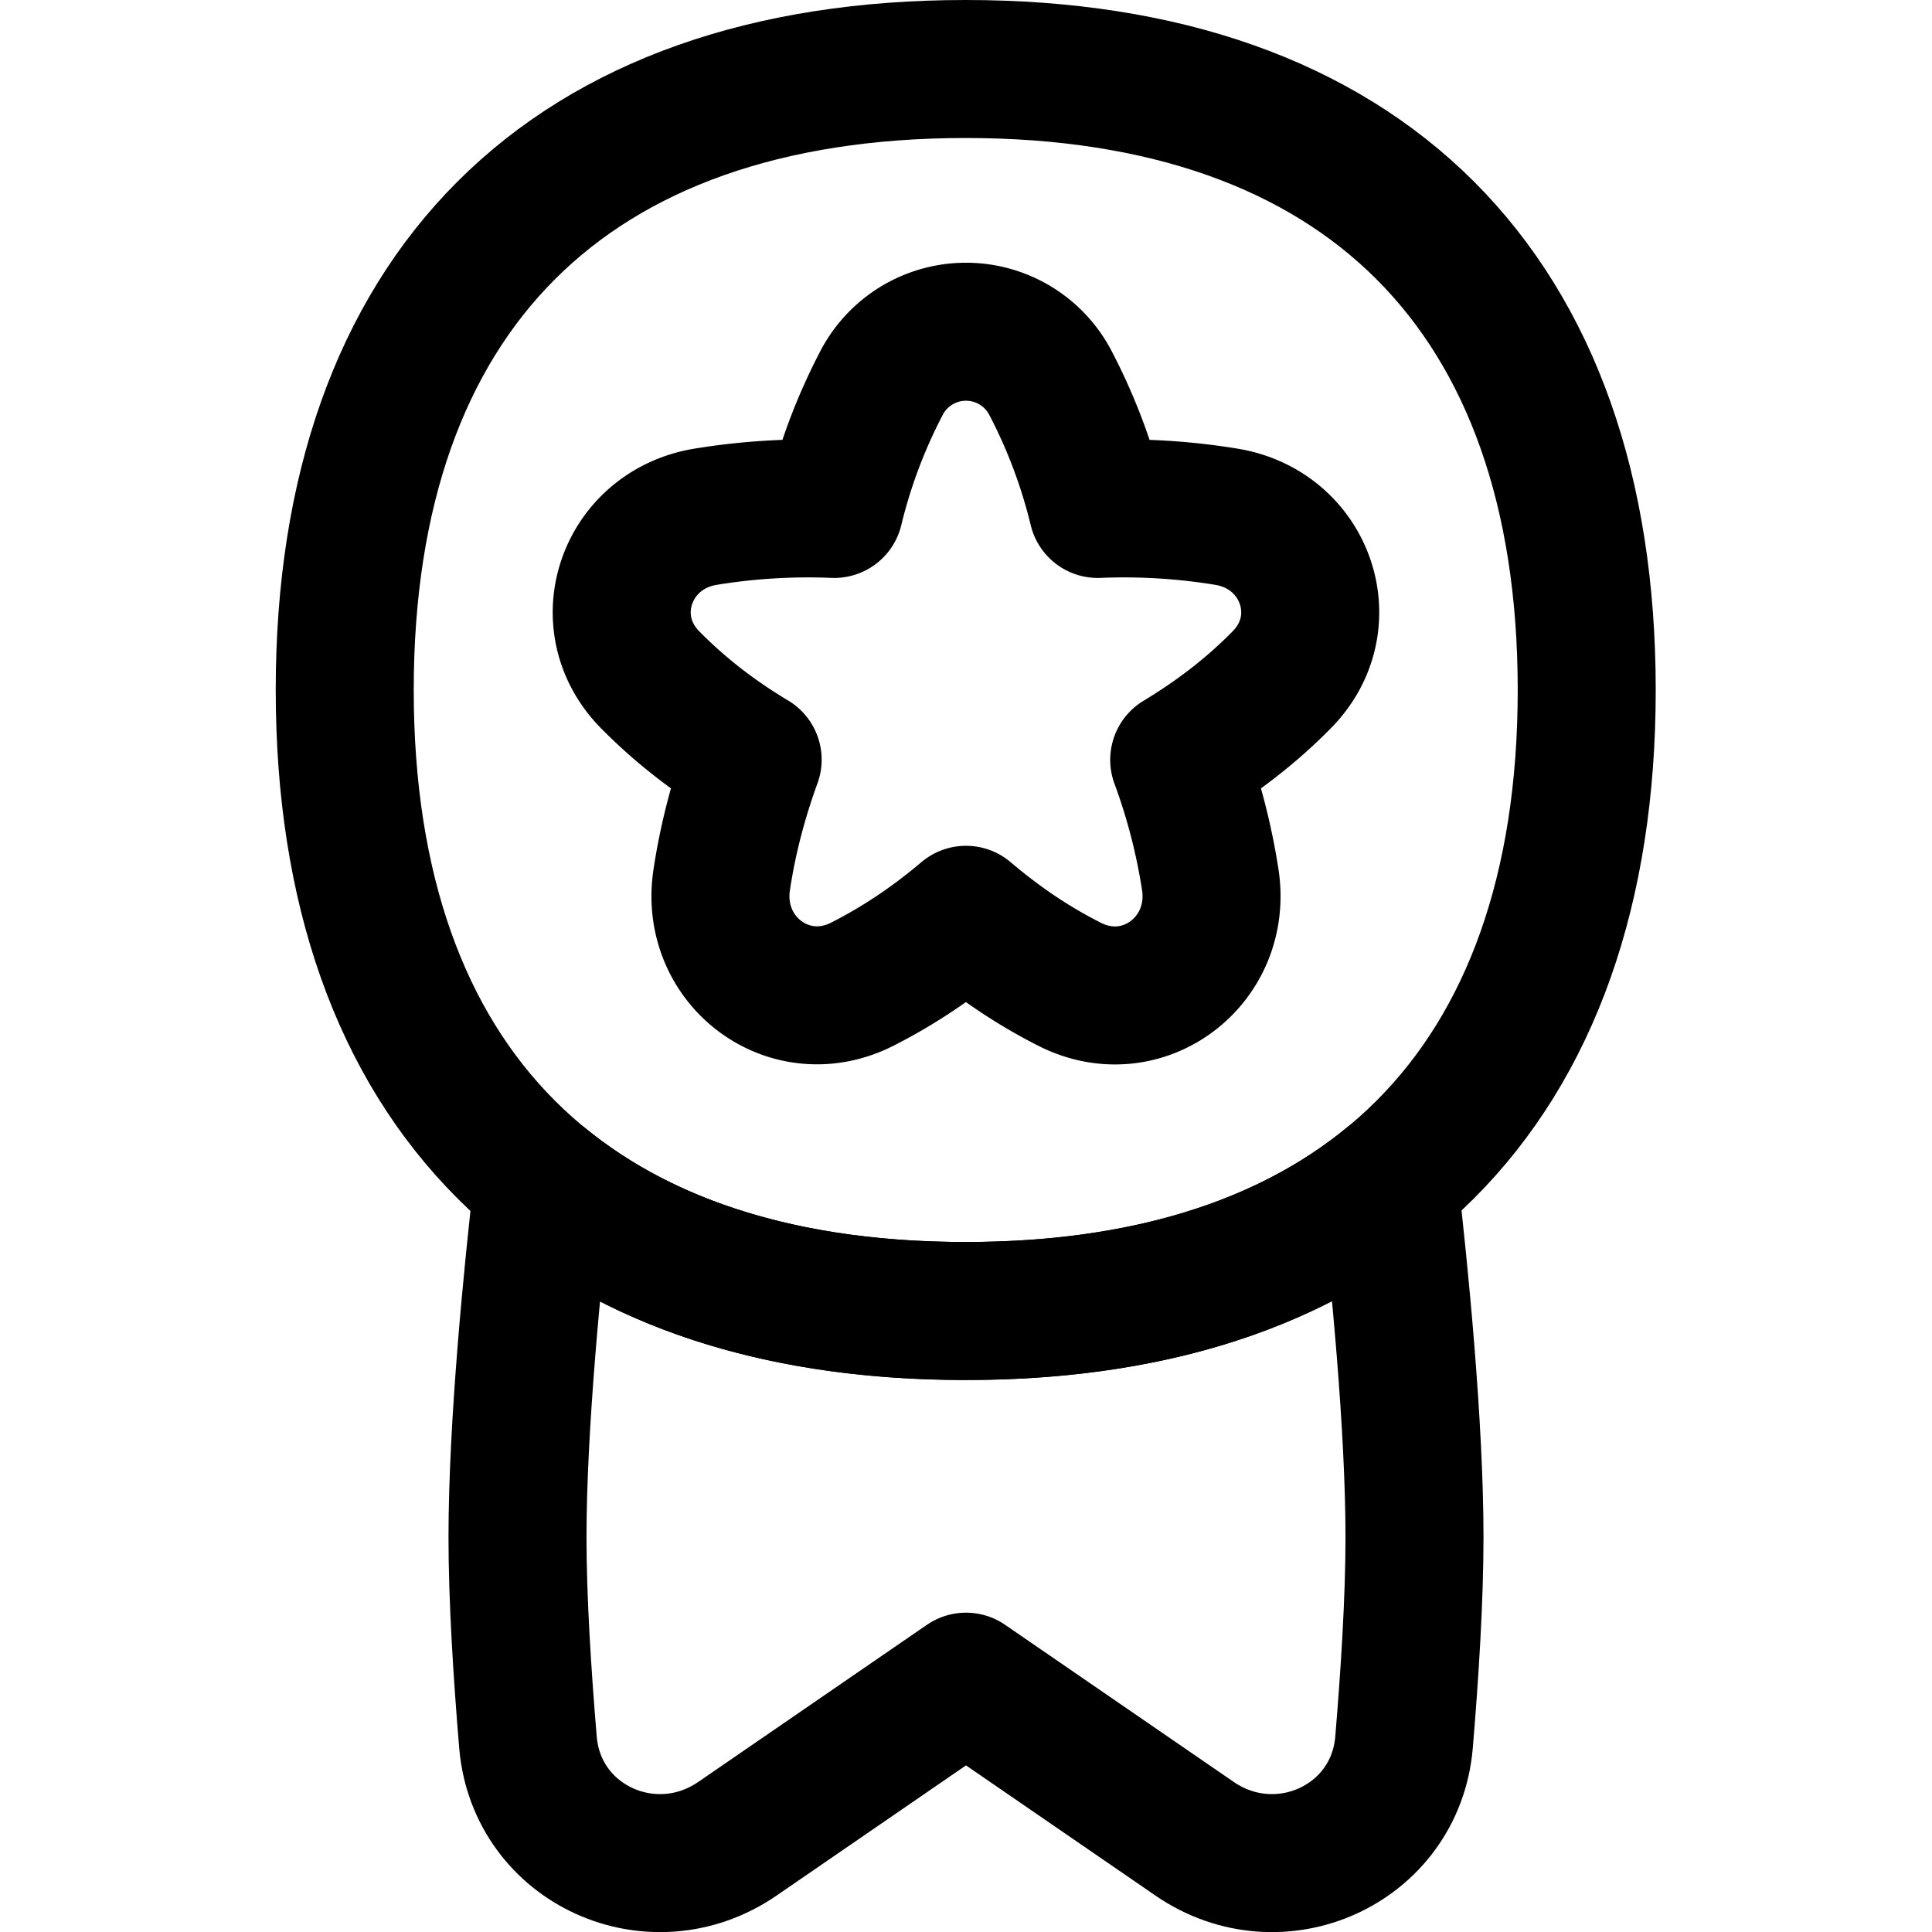 <svg xmlns="http://www.w3.org/2000/svg" fill="none" viewBox="0 0 14 14"><g stroke="currentColor" stroke-linejoin="round"><path stroke-linecap="round" d="M6.998 9.5c2.88 0 4.5-1.62 4.5-4.5S9.878.5 6.998.5s-4.5 1.62-4.5 4.5 1.62 4.5 4.5 4.5"/><path d="M7.955 3.688a4 4 0 0 0-.34-.907.69.69 0 0 0-1.23 0 4 4 0 0 0-.34.907 4.6 4.6 0 0 0-.935.057c-.573.096-.807.765-.4 1.18.215.218.46.41.744.58-.106.292-.18.578-.224.869-.09.588.49 1.027 1.02.757.262-.133.509-.298.75-.502.24.204.487.37.75.503.53.27 1.11-.17 1.02-.758a4.5 4.5 0 0 0-.225-.868c.285-.172.53-.363.745-.582.406-.414.173-1.083-.4-1.179a4.6 4.6 0 0 0-.935-.057Z"/><path stroke-linecap="round" d="M10.065 8.567c-.751.612-1.784.933-3.067.933-1.281 0-2.313-.32-3.063-.93-.075.652-.185 1.759-.185 2.569 0 .447.034.986.076 1.488.064.743.903 1.12 1.518.697L7 12.186l1.656 1.138c.615.423 1.454.046 1.518-.697.042-.502.076-1.04.076-1.488 0-.811-.11-1.92-.185-2.572"/></g></svg>